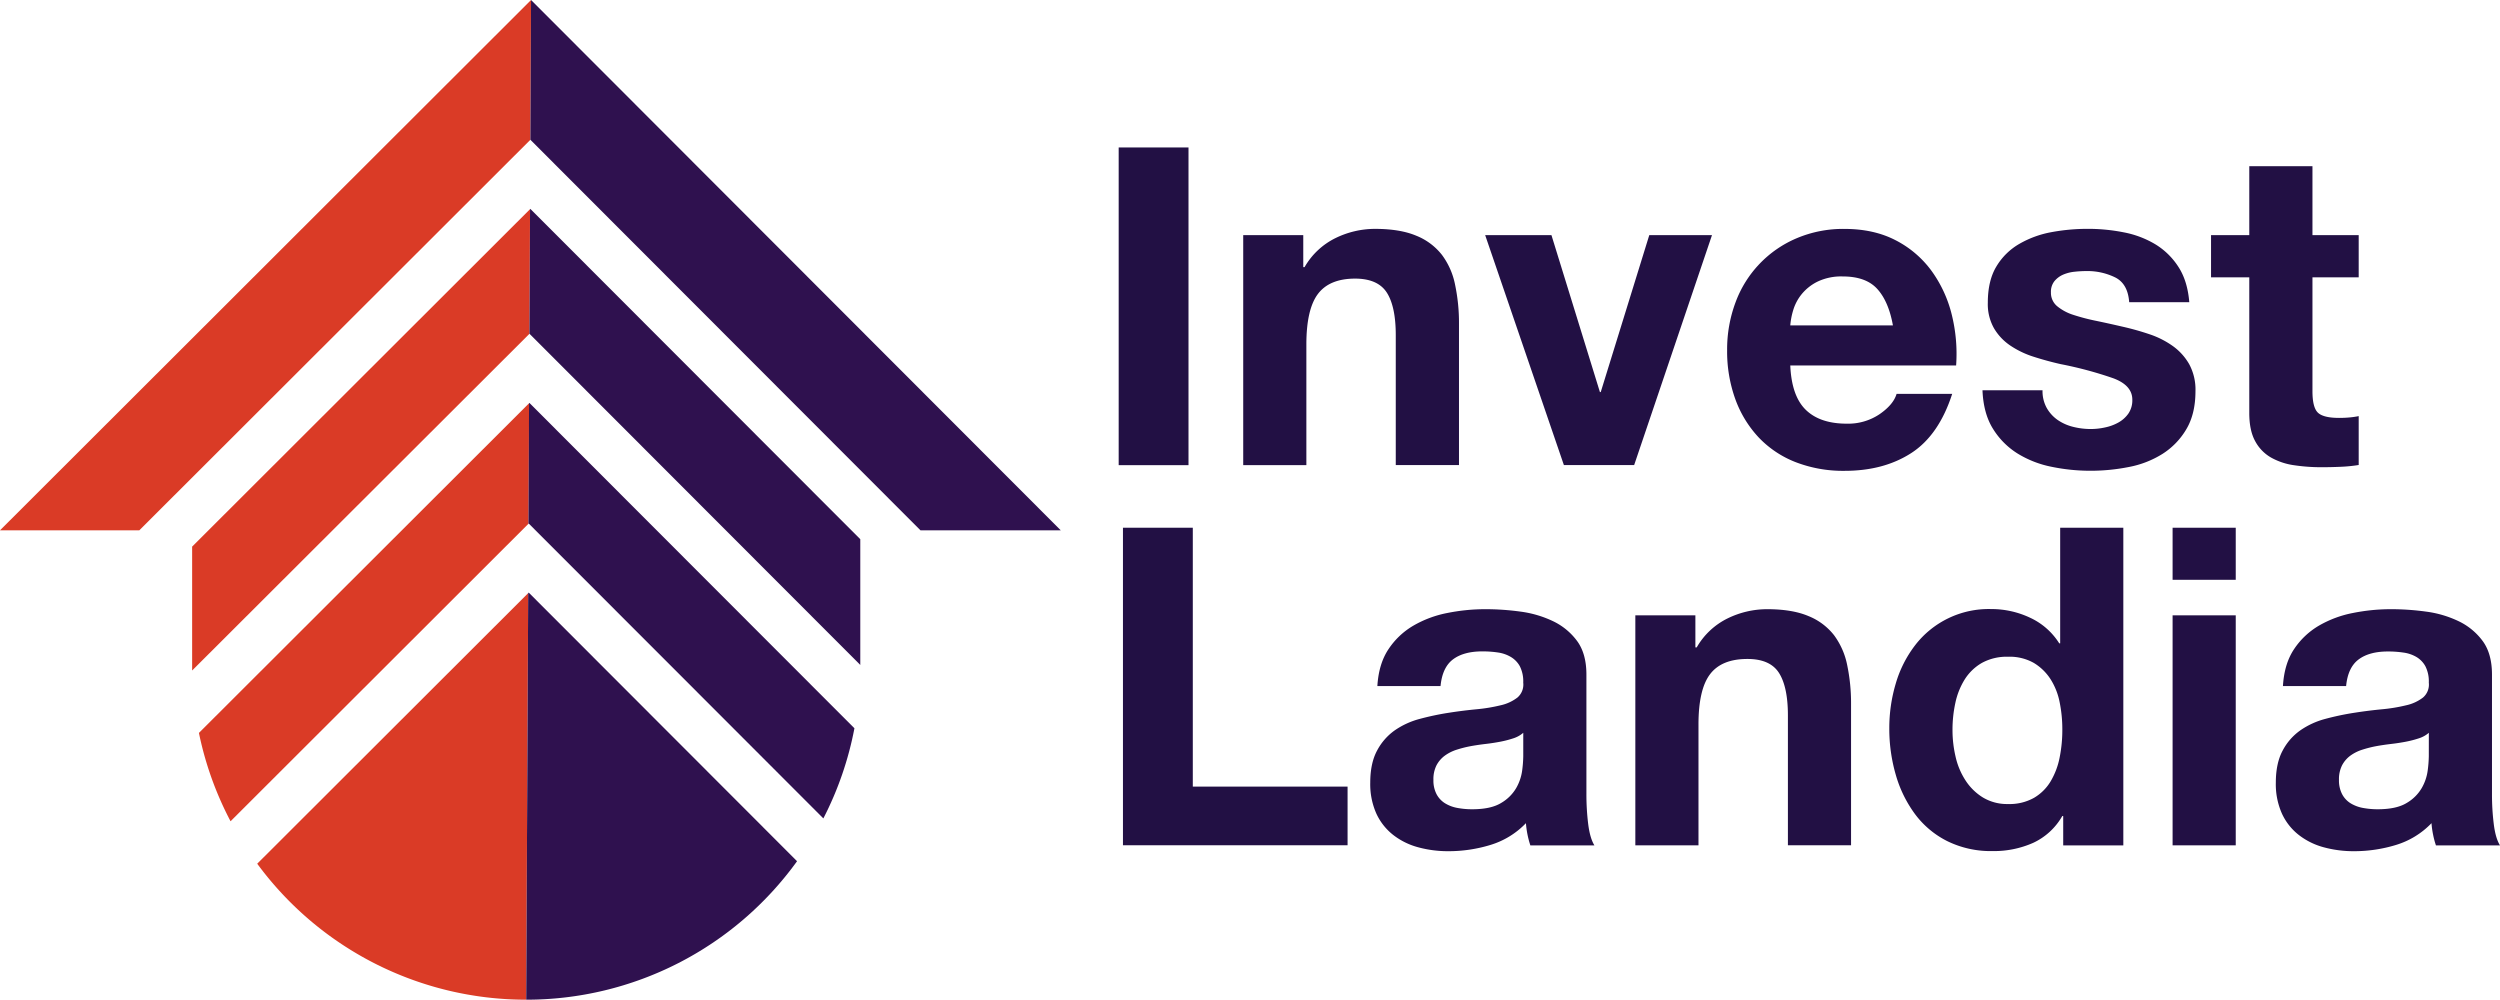 <svg xmlns="http://www.w3.org/2000/svg" viewBox="0 0 1022.97 409.06"><defs><style>.cls-1{fill:#da3b26;}.cls-2{fill:#2f114f;}.cls-3{fill:#221044;}</style></defs><g id="Слой_2" data-name="Слой 2"><g id="Logo_IL_fin" data-name="Logo IL fin"><path class="cls-1" d="M216.64,136.59l.25-51L78.62,223.67v48.69c0,.68,0,1.35,0,2Z"/><path class="cls-1" d="M215.32,409.06l.81-166.36L105.25,353.42A136.47,136.47,0,0,0,215.32,409.06Z"/><path class="cls-1" d="M216.5,165,81.4,299.9a136.18,136.18,0,0,0,12.94,36.15L216.26,214.3Z"/><polygon class="cls-1" points="217.03 57.19 217.3 0 0 217 57 217 217.03 57.19"/><polygon class="cls-2" points="376.65 217 434.05 217 217.3 0 217.03 57.19 217.03 57.19 376.65 217"/><polygon class="cls-2" points="352.02 272.09 352.02 220.64 217.01 85.47 216.89 85.6 216.64 136.59 216.66 136.57 352.02 272.09"/><path class="cls-2" d="M336.91,334.88A135.85,135.85,0,0,0,349.62,298l-133-133.14-.14.14-.24,49.31.1-.1Z"/><path class="cls-2" d="M216.13,242.7l-.81,166.36A136.52,136.52,0,0,0,326.14,352.4L216.35,242.48Z"/><path class="cls-3" d="M486.32,60.34v130H457.75V60.34Z"/><path class="cls-3" d="M533.28,96.2v13.1h.54a29.67,29.67,0,0,1,12.74-11.92,36.83,36.83,0,0,1,16-3.73q10.36,0,17,2.82a25.22,25.22,0,0,1,10.47,7.83,30.2,30.2,0,0,1,5.37,12.19A75.88,75.88,0,0,1,597,132.41v57.88H571.13V137.15q0-11.66-3.64-17.38T554.57,114q-10.56,0-15.29,6.28T534.55,141v49.32H508.71V96.2Z"/><path class="cls-3" d="M639.92,190.29,607.71,96.2h27.12l19.84,64.24H655L674.87,96.2h25.66l-31.85,94.09Z"/><path class="cls-3" d="M738.93,167.72q5.82,5.64,16.74,5.64a23,23,0,0,0,13.47-3.91q5.64-3.91,6.92-8.28h22.75q-5.46,16.92-16.74,24.21t-27.3,7.28a53.81,53.81,0,0,1-20-3.55A41.71,41.71,0,0,1,719.64,179a45.56,45.56,0,0,1-9.56-15.65,57.47,57.47,0,0,1-3.36-20,55,55,0,0,1,3.45-19.65,45.53,45.53,0,0,1,25-26.21,48.67,48.67,0,0,1,19.57-3.82q12,0,20.93,4.64a41.82,41.82,0,0,1,14.65,12.47,51.31,51.31,0,0,1,8.28,17.83,66.56,66.56,0,0,1,1.82,20.93H732.56Q733.1,162.07,738.93,167.72Zm29.21-49.5q-4.64-5.1-14.1-5.1a22.44,22.44,0,0,0-10.29,2.1,19.54,19.54,0,0,0-6.55,5.18,18.92,18.92,0,0,0-3.45,6.55,29.53,29.53,0,0,0-1.19,6.19h42Q772.79,123.32,768.14,118.22Z"/><path class="cls-3" d="M837.48,166.9a15.08,15.08,0,0,0,4.46,4.92,19.24,19.24,0,0,0,6.28,2.82,29.41,29.41,0,0,0,7.37.91,27.25,27.25,0,0,0,5.73-.64,19.18,19.18,0,0,0,5.46-2,12.35,12.35,0,0,0,4.1-3.64,9.59,9.59,0,0,0,1.64-5.73q0-5.83-7.74-8.74A155,155,0,0,0,843.22,149q-5.65-1.28-11-3a37.17,37.17,0,0,1-9.55-4.55,22,22,0,0,1-6.73-7.09,20,20,0,0,1-2.55-10.47q0-9.1,3.55-14.92a26.11,26.11,0,0,1,9.37-9.19A41,41,0,0,1,839.39,95a80.9,80.9,0,0,1,14.93-1.36,74.59,74.59,0,0,1,14.83,1.46A39.34,39.34,0,0,1,882,100a29.35,29.35,0,0,1,9.37,9.19q3.74,5.73,4.46,14.47H871.24q-.54-7.47-5.64-10.1a25.78,25.78,0,0,0-12-2.64,45,45,0,0,0-4.73.27,15.88,15.88,0,0,0-4.64,1.18,9.59,9.59,0,0,0-3.55,2.64,6.94,6.94,0,0,0-1.46,4.64,7.1,7.1,0,0,0,2.55,5.65,19.75,19.75,0,0,0,6.64,3.55,83.06,83.06,0,0,0,9.38,2.45q5.26,1.1,10.73,2.37a110.36,110.36,0,0,1,11,3.09,36.21,36.21,0,0,1,9.56,4.83,23.33,23.33,0,0,1,6.73,7.46,21.87,21.87,0,0,1,2.55,11q0,9.28-3.73,15.56a29.81,29.81,0,0,1-9.74,10.1,39.78,39.78,0,0,1-13.74,5.37,80.16,80.16,0,0,1-15.74,1.55,78.17,78.17,0,0,1-16-1.64,42.11,42.11,0,0,1-13.92-5.46,31.26,31.26,0,0,1-10-10.1q-3.91-6.28-4.28-15.75h24.57A14.18,14.18,0,0,0,837.48,166.9Z"/><path class="cls-3" d="M965.15,96.2v17.29H946.23v46.59c0,4.37.72,7.28,2.18,8.73s4.37,2.19,8.74,2.19c1.45,0,2.85-.06,4.18-.18a33.74,33.74,0,0,0,3.82-.55v20a61.94,61.94,0,0,1-7.28.73q-4,.18-7.82.18a74.94,74.94,0,0,1-11.38-.82,26.82,26.82,0,0,1-9.46-3.18,16.86,16.86,0,0,1-6.46-6.74q-2.37-4.36-2.37-11.46V113.49H904.73V96.2h15.65V68h25.85V96.2Z"/><path class="cls-3" d="M488.08,215.94V321.87h63.33v24H459.5V215.94Z"/><path class="cls-3" d="M563.6,280.74q.55-9.11,4.56-15.11A30.93,30.93,0,0,1,578.35,256a44.44,44.44,0,0,1,13.92-5.18,79.26,79.26,0,0,1,15.56-1.55,106.77,106.77,0,0,1,14.38,1,44.21,44.21,0,0,1,13.29,3.92,26.24,26.24,0,0,1,9.82,8.09q3.82,5.19,3.82,13.75V325a99.51,99.51,0,0,0,.73,12.2q.74,5.82,2.55,8.73H626.21a37,37,0,0,1-1.18-4.46,39,39,0,0,1-.64-4.64,33.64,33.64,0,0,1-14.56,8.92,58.38,58.38,0,0,1-17.11,2.55,46.22,46.22,0,0,1-12.55-1.64,28.7,28.7,0,0,1-10.2-5.1,23.68,23.68,0,0,1-6.82-8.73,29.5,29.5,0,0,1-2.46-12.56q0-8,2.82-13.19a23.56,23.56,0,0,1,7.28-8.28,32.7,32.7,0,0,1,10.2-4.65,109.85,109.85,0,0,1,11.55-2.45q5.82-.92,11.47-1.46a68.11,68.11,0,0,0,10-1.64,17.4,17.4,0,0,0,6.91-3.18,7,7,0,0,0,2.37-6.1,13.71,13.71,0,0,0-1.36-6.64,10.07,10.07,0,0,0-3.64-3.82A14.3,14.3,0,0,0,613,267a42.32,42.32,0,0,0-6.46-.46q-7.65,0-12,3.28t-5.09,10.92Zm59.7,19.11a11.53,11.53,0,0,1-4.09,2.27,42.31,42.31,0,0,1-5.28,1.37c-1.89.36-3.86.67-5.92.91s-4.12.54-6.18.91a46.81,46.81,0,0,0-5.74,1.45,17,17,0,0,0-4.91,2.46,11.69,11.69,0,0,0-3.37,3.91,12.6,12.6,0,0,0-1.27,6,12.1,12.1,0,0,0,1.27,5.82,9.72,9.72,0,0,0,3.46,3.73,14.63,14.63,0,0,0,5.1,1.92,32.74,32.74,0,0,0,6,.54q7.65,0,11.83-2.55a17.06,17.06,0,0,0,6.19-6.09,19.72,19.72,0,0,0,2.46-7.19,50,50,0,0,0,.45-5.83Z"/><path class="cls-3" d="M693.73,251.8v13.1h.55A29.62,29.62,0,0,1,707,253a36.94,36.94,0,0,1,16-3.73q10.37,0,17,2.82a25.22,25.22,0,0,1,10.47,7.83,30.54,30.54,0,0,1,5.37,12.19A76,76,0,0,1,757.43,288v57.87H731.59V292.75q0-11.64-3.64-17.38T715,269.64q-10.56,0-15.29,6.27T695,296.57v49.32H669.16V251.8Z"/><path class="cls-3" d="M843.88,333.88a26.61,26.61,0,0,1-11.92,11,39.56,39.56,0,0,1-16.65,3.37,40.26,40.26,0,0,1-18.57-4.1,37.26,37.26,0,0,1-13.19-11.1A50.33,50.33,0,0,1,775.72,317,67.51,67.51,0,0,1,773.08,298a63.46,63.46,0,0,1,2.64-18.29,47.47,47.47,0,0,1,7.83-15.56,38,38,0,0,1,31.21-14.93,37,37,0,0,1,15.93,3.55,27.86,27.86,0,0,1,11.92,10.47H843V215.94h25.84v130H844.24v-12Zm-1.09-46.5a27.35,27.35,0,0,0-3.73-9.46,21.07,21.07,0,0,0-6.83-6.65,20.08,20.08,0,0,0-10.55-2.54,21.08,21.08,0,0,0-10.74,2.54,20.21,20.21,0,0,0-7,6.74,29.74,29.74,0,0,0-3.82,9.55,51.82,51.82,0,0,0-1.18,11.2,47.94,47.94,0,0,0,1.27,10.92,29.69,29.69,0,0,0,4.1,9.73,22.61,22.61,0,0,0,7.09,6.92A19.21,19.21,0,0,0,821.68,329a20.47,20.47,0,0,0,10.64-2.55,19.35,19.35,0,0,0,6.83-6.83,30.55,30.55,0,0,0,3.64-9.73,57.26,57.26,0,0,0,1.09-11.29A55.89,55.89,0,0,0,842.79,287.38Z"/><path class="cls-3" d="M889,237.24v-21.3h25.84v21.3Zm25.84,14.56v94.09H889V251.8Z"/><path class="cls-3" d="M934.15,280.74q.54-9.11,4.55-15.11A31.12,31.12,0,0,1,948.89,256a44.59,44.59,0,0,1,13.93-5.18,79.18,79.18,0,0,1,15.56-1.55,106.51,106.51,0,0,1,14.37,1,44,44,0,0,1,13.29,3.92,26.27,26.27,0,0,1,9.83,8.09q3.82,5.19,3.82,13.75V325a97.57,97.57,0,0,0,.73,12.2q.72,5.82,2.55,8.73H996.76a35.23,35.23,0,0,1-1.18-4.46,37,37,0,0,1-.64-4.64,33.7,33.7,0,0,1-14.56,8.92,58.42,58.42,0,0,1-17.11,2.55,46.3,46.3,0,0,1-12.56-1.64,28.65,28.65,0,0,1-10.19-5.1,23.57,23.57,0,0,1-6.82-8.73,29.5,29.5,0,0,1-2.46-12.56q0-8,2.82-13.19a23.46,23.46,0,0,1,7.28-8.28,32.64,32.64,0,0,1,10.19-4.65,109.5,109.5,0,0,1,11.56-2.45q5.82-.92,11.46-1.46a68.11,68.11,0,0,0,10-1.64,17.39,17.39,0,0,0,6.92-3.18,7,7,0,0,0,2.37-6.1,13.7,13.7,0,0,0-1.37-6.64,10,10,0,0,0-3.64-3.82,14.24,14.24,0,0,0-5.28-1.82,42.22,42.22,0,0,0-6.46-.46q-7.64,0-12,3.28T960,280.74Zm59.7,19.11a11.58,11.58,0,0,1-4.1,2.27,42.31,42.31,0,0,1-5.28,1.37c-1.88.36-3.85.67-5.91.91s-4.13.54-6.19.91a47.12,47.12,0,0,0-5.73,1.45,17,17,0,0,0-4.92,2.46,11.66,11.66,0,0,0-3.36,3.91,12.59,12.59,0,0,0-1.28,6,12.1,12.1,0,0,0,1.28,5.82,9.7,9.7,0,0,0,3.45,3.73,14.78,14.78,0,0,0,5.1,1.92,32.85,32.85,0,0,0,6,.54q7.64,0,11.83-2.55a17,17,0,0,0,6.18-6.09,19.36,19.36,0,0,0,2.46-7.19,50.39,50.39,0,0,0,.46-5.83Z"/></g></g></svg>